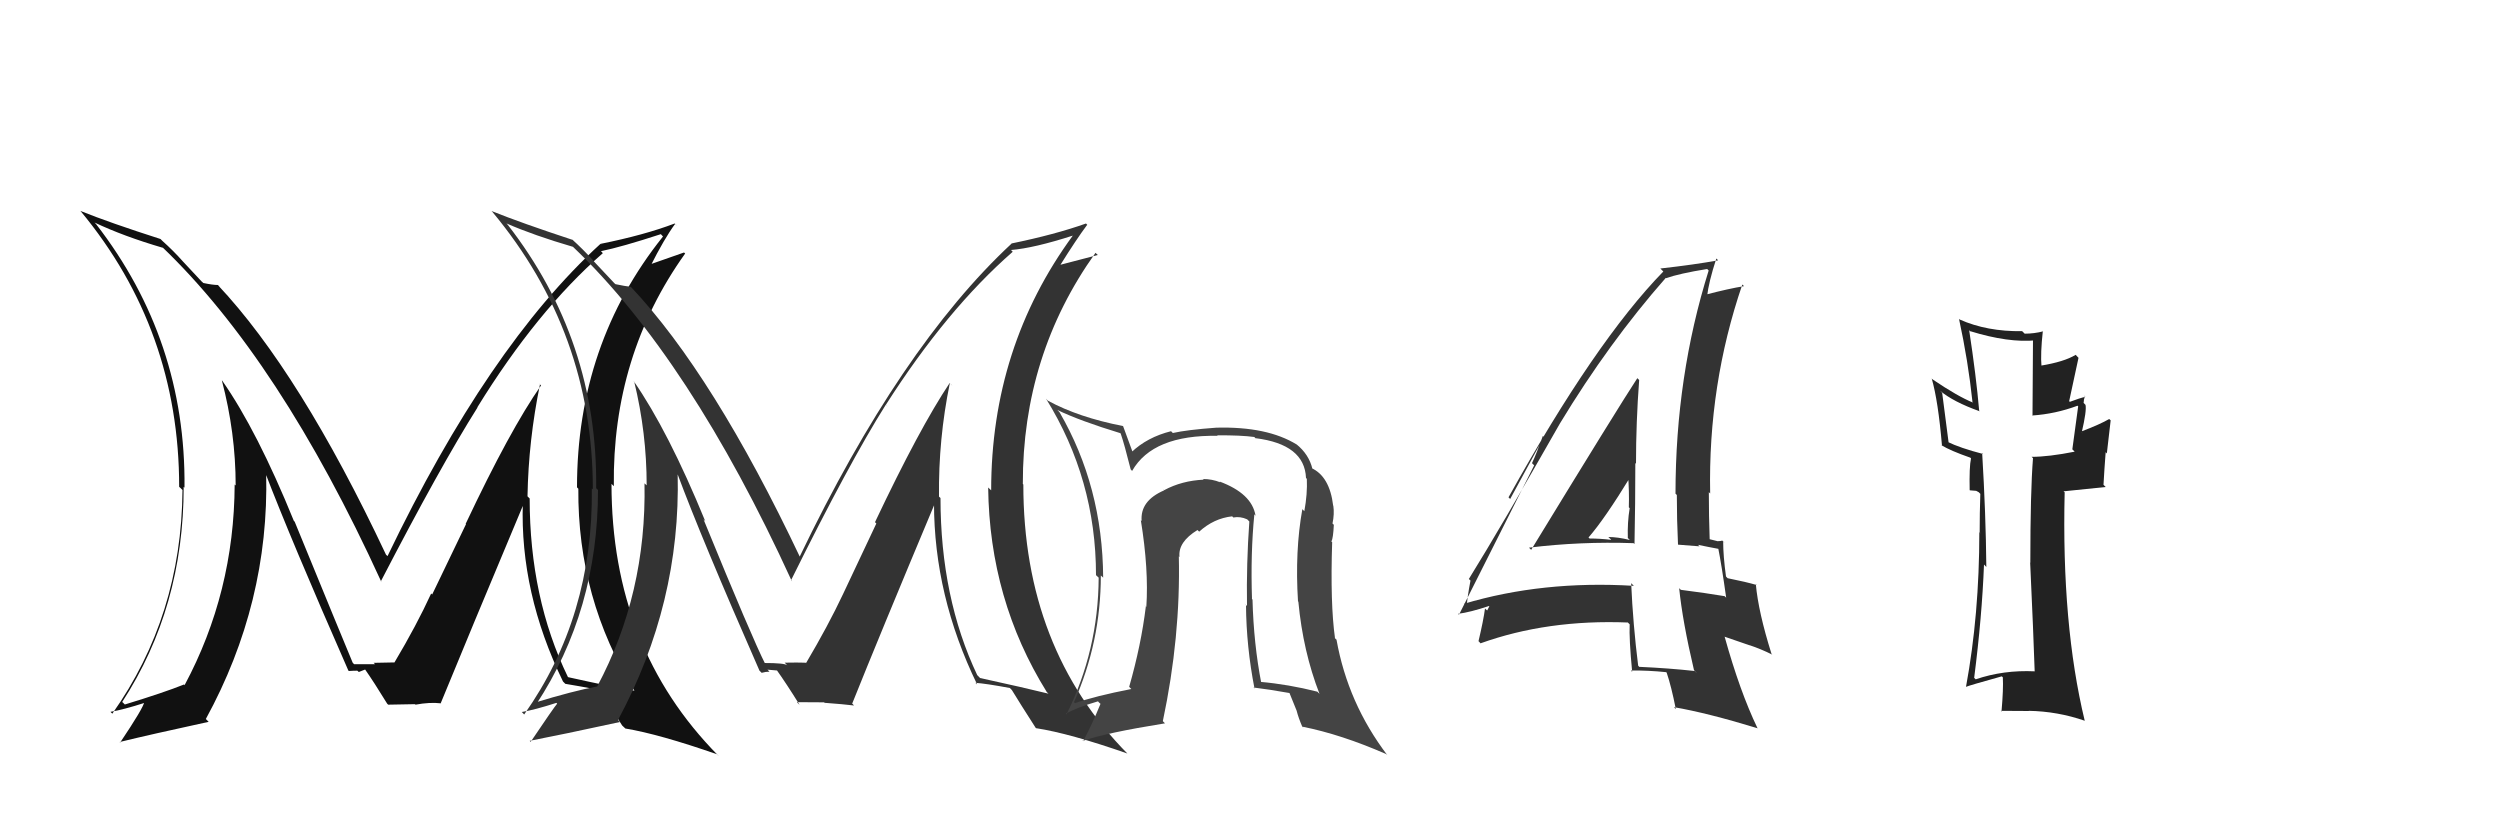 <svg xmlns="http://www.w3.org/2000/svg" width="150" height="50" viewBox="0,0,150,50"><path fill="#333" d="M91.82 32.95L91.87 32.99L91.74 32.86Q94.82 32.48 98.01 32.59L98.05 32.62L98.07 32.64Q98.12 30.18 98.12 27.78L98.01 27.68L98.16 27.82Q98.16 25.35 98.35 22.80L98.31 22.76L98.24 22.69Q97.08 24.46 91.87 32.99ZM101.74 40.31L101.82 40.40L101.68 40.26Q100.14 40.09 98.35 40.01L98.31 39.96L98.29 39.94Q97.98 37.47 97.87 34.99L98.04 35.16L98.02 35.15Q92.55 34.82 87.83 36.23L87.96 36.35L88.00 36.40Q88.04 35.82 88.23 34.83L88.31 34.91L88.13 34.74Q90.03 31.68 93.60 25.40L93.52 25.32L93.60 25.40Q96.53 20.56 99.95 16.67L99.92 16.65L99.97 16.69Q100.76 16.41 102.43 16.14L102.49 16.20L102.52 16.23Q100.53 22.58 100.53 29.62L100.54 29.63L100.61 29.70Q100.61 31.18 100.68 32.67L100.69 32.68L101.97 32.78L101.88 32.69Q102.60 32.84 103.21 32.95L103.22 32.96L103.08 32.82Q103.30 33.92 103.57 35.86L103.62 35.91L103.48 35.77Q102.34 35.58 100.85 35.39L100.80 35.34L100.75 35.29Q100.95 37.28 101.64 40.21ZM103.43 32.52L103.49 32.59L103.33 32.43Q103.26 32.47 103.07 32.47L103.09 32.48L102.57 32.35L102.58 32.36Q102.53 30.93 102.53 29.53L102.51 29.51L102.61 29.61Q102.48 23.09 104.54 17.07L104.67 17.20L104.64 17.17Q103.75 17.31 102.30 17.69L102.41 17.80L102.42 17.81Q102.52 16.92 102.98 15.51L103.07 15.60L103.09 15.62Q101.67 15.88 99.62 16.11L99.78 16.27L99.80 16.29Q95.72 20.47 90.51 29.84L90.61 29.94L92.63 26.22L92.57 26.16Q92.19 27.22 91.92 27.79L92.05 27.92L87.54 36.88L87.48 36.83Q88.20 36.74 89.34 36.36L89.36 36.38L89.23 36.63L89.10 36.51Q89.01 37.21 88.71 38.47L88.77 38.53L88.83 38.60Q92.84 37.16 97.67 37.35L97.65 37.33L97.78 37.46Q97.74 38.33 97.93 40.31L97.91 40.29L97.85 40.23Q98.90 40.22 99.97 40.33L99.99 40.35L100.00 40.36Q100.28 41.18 100.55 42.55L100.51 42.51L100.44 42.43Q102.46 42.78 105.47 43.70L105.36 43.59L105.44 43.67Q104.39 41.48 103.48 38.21L103.47 38.20L104.98 38.72L104.97 38.71Q105.66 38.94 106.34 39.28L106.21 39.15L106.29 39.23Q105.50 36.72 105.35 35.05L105.32 35.02L105.40 35.10Q104.79 34.92 103.65 34.69L103.72 34.76L103.56 34.59Q103.39 33.36 103.39 32.48ZM95.40 32.34L95.46 32.39L95.31 32.25Q96.27 31.15 97.83 28.60L97.74 28.51L97.68 28.45Q97.76 29.49 97.73 30.44L97.71 30.42L97.78 30.49Q97.64 31.34 97.67 32.29L97.65 32.26L97.79 32.40Q97.07 32.22 96.50 32.22L96.65 32.36L96.67 32.39Q95.99 32.31 95.38 32.31Z"/><path fill="#222" d="M122.00 40.19L122.05 40.24L122.09 40.28Q120.21 40.19 118.54 40.76L118.41 40.63L118.45 40.67Q118.92 37.00 119.04 33.87L119.20 34.04L119.18 34.02Q119.15 30.83 118.93 27.18L118.92 27.18L118.99 27.24Q117.60 26.88 116.83 26.50L116.92 26.58L116.53 23.57L116.40 23.44Q117.19 24.11 118.79 24.68L118.88 24.77L118.75 24.64Q118.57 22.56 118.15 19.81L118.24 19.91L118.21 19.87Q120.51 20.58 122.15 20.42L121.98 20.26L121.95 24.95L121.93 24.93Q123.32 24.84 124.66 24.34L124.63 24.32L124.69 24.38Q124.57 25.21 124.34 26.96L124.52 27.14L124.48 27.10Q122.92 27.41 121.90 27.41L121.88 27.39L121.98 27.49Q121.82 29.50 121.82 33.77L121.79 33.73L121.81 33.76Q122.01 38.10 122.08 40.27ZM125.03 23.73L125.05 23.74L125.12 23.81Q124.80 23.88 124.19 24.11L124.15 24.07L124.71 21.47L124.54 21.29Q123.85 21.71 122.44 21.94L122.48 21.97L122.49 21.99Q122.42 21.23 122.57 19.86L122.53 19.81L122.59 19.88Q122.05 20.02 121.48 20.02L121.37 19.91L121.33 19.87Q119.22 19.90 117.58 19.17L117.61 19.20L117.54 19.13Q118.09 21.66 118.35 24.13L118.29 24.07L118.39 24.16Q117.47 23.79 115.95 22.76L115.92 22.73L115.90 22.70Q116.29 24.05 116.52 26.75L116.59 26.82L116.48 26.71Q117.04 27.05 118.22 27.46L118.25 27.49L118.26 27.51Q118.15 28.00 118.18 29.41L118.20 29.42L118.57 29.45L118.72 29.53L118.82 29.63Q118.78 30.76 118.78 31.94L118.85 32.02L118.76 31.93Q118.76 36.87 117.96 41.21L118.03 41.28L117.96 41.21Q118.17 41.12 120.11 40.58L120.04 40.52L120.17 40.64Q120.21 41.33 120.09 42.70L120.12 42.73L120.05 42.65Q120.93 42.66 121.73 42.66L121.64 42.57L121.72 42.65Q123.46 42.68 125.10 43.25L125.07 43.22L125.08 43.23Q123.69 37.46 123.88 29.54L123.81 29.48L126.34 29.22L126.21 29.09Q126.26 28.16 126.34 27.13L126.41 27.21L126.64 25.22L126.55 25.14Q126.03 25.45 124.85 25.90L124.95 26.00L124.90 25.96Q125.21 24.63 125.13 24.29L124.99 24.15L125.02 24.17Q125.02 23.98 125.09 23.79Z"/><path fill="#111" d="M32.37 23.03L32.32 22.98L32.46 23.13Q30.60 25.79 27.94 31.43L27.96 31.45L25.93 35.67L25.87 35.61Q25.00 37.51 23.66 39.76L23.68 39.78L23.66 39.76Q24.09 39.73 22.42 39.77L22.53 39.88L22.50 39.85Q22.50 39.85 21.24 39.85L21.28 39.89L21.16 39.76Q20.61 38.45 17.68 31.30L17.59 31.21L17.63 31.25Q15.44 25.86 13.34 22.85L13.36 22.87L13.31 22.82Q14.14 25.97 14.14 29.13L14.17 29.16L14.08 29.07Q14.05 35.55 11.08 41.10L11.11 41.13L11.04 41.07Q9.85 41.55 7.49 42.27L7.37 42.15L7.33 42.12Q11.02 36.44 11.02 29.21L11.16 29.35L11.07 29.26Q11.16 20.41 5.76 13.44L5.78 13.46L5.67 13.35Q7.42 14.18 9.78 14.87L9.74 14.83L9.70 14.79Q16.78 21.56 22.87 34.89L22.92 34.94L22.85 34.88Q26.44 27.95 28.65 24.45L28.46 24.26L28.64 24.44Q32.21 18.65 36.17 15.19L36.03 15.04L36.06 15.07Q37.29 14.82 39.65 14.05L39.80 14.21L39.78 14.19Q34.62 20.64 34.62 29.24L34.77 29.40L34.70 29.32Q34.65 35.93 38.07 41.45L38.10 41.48L38.06 41.44Q36.83 41.24 34.09 40.63L34.16 40.70L34.07 40.61Q31.78 35.88 31.78 29.91L31.69 29.82L31.65 29.78Q31.71 26.41 32.40 23.06ZM33.85 40.96L33.89 41.00L33.92 41.03Q34.60 41.14 36.05 41.41L35.94 41.29L36.07 41.42Q36.38 42.05 37.33 43.53L37.50 43.69L37.52 43.71Q39.56 44.05 43.03 45.26L43.11 45.34L43.09 45.33Q36.69 38.85 36.69 29.03L36.71 29.05L36.83 29.17Q36.73 21.34 41.11 15.21L41.04 15.15L38.90 15.90L39.01 16.00Q39.86 14.31 40.51 13.43L40.64 13.57L40.48 13.41Q38.67 14.10 36.04 14.63L36.11 14.71L36.03 14.63Q29.30 20.77 23.25 33.37L23.31 33.42L23.16 33.28Q18.00 22.33 13.05 17.08L13.22 17.25L13.08 17.10Q12.77 17.10 12.20 16.98L12.09 16.88L10.95 15.66L10.96 15.67Q10.42 15.06 9.74 14.45L9.79 14.50L9.63 14.34Q6.60 13.37 4.81 12.65L4.85 12.68L4.84 12.67Q10.75 19.80 10.75 29.21L10.83 29.28L10.95 29.40Q10.89 36.96 6.74 42.82L6.69 42.77L6.63 42.71Q7.41 42.58 8.71 42.16L8.74 42.19L8.66 42.11Q8.62 42.45 7.21 44.55L7.11 44.45L7.18 44.52Q9.02 44.07 12.52 43.31L12.40 43.19L12.35 43.14Q16.16 36.17 15.97 28.41L16.03 28.47L15.91 28.35Q17.44 32.35 20.90 40.23L20.91 40.24L20.93 40.26Q21.21 40.24 21.44 40.24L21.53 40.32L21.91 40.17L21.90 40.16Q22.44 40.93 23.23 42.22L23.31 42.30L23.29 42.28Q24.90 42.25 24.90 42.25L24.87 42.22L24.93 42.28Q25.80 42.12 26.45 42.20L26.48 42.23L26.44 42.20Q28.07 38.22 31.42 30.23L31.37 30.18L31.37 30.18Q31.19 35.56 33.78 40.89Z"/><path fill="#333" d="M57.14 23.14L57.10 23.09L56.98 22.98Q55.17 25.69 52.50 31.33L52.58 31.41L50.58 35.65L50.58 35.65Q49.69 37.54 48.36 39.79L48.46 39.88L48.39 39.82Q48.75 39.73 47.08 39.76L47.14 39.82L47.24 39.92Q47.09 39.78 45.84 39.78L45.93 39.87L45.93 39.87Q45.14 38.32 42.21 31.16L42.31 31.27L42.31 31.26Q40.10 25.86 38.01 22.85L37.92 22.76L38.05 22.89Q38.80 25.96 38.80 29.12L38.67 29.00L38.67 28.99Q38.80 35.63 35.83 41.19L35.70 41.06L35.82 41.19Q34.41 41.45 32.05 42.17L32.06 42.18L32.16 42.28Q35.88 36.63 35.88 29.40L35.77 29.29L35.77 29.30Q35.87 20.44 30.46 13.48L30.36 13.37L30.40 13.41Q32.02 14.12 34.38 14.81L34.35 14.77L34.39 14.82Q41.40 21.52 47.50 34.85L47.55 34.90L47.46 34.82Q50.94 27.79 53.15 24.28L53.30 24.43L53.15 24.29Q56.80 18.57 60.76 15.11L60.74 15.08L60.66 15.00Q62.03 14.89 64.39 14.13L64.42 14.16L64.38 14.12Q59.47 20.82 59.47 29.42L59.30 29.26L59.29 29.25Q59.37 35.99 62.80 41.51L62.78 41.50L62.91 41.62Q61.54 41.28 58.80 40.68L58.66 40.53L58.64 40.52Q56.43 35.86 56.43 29.88L56.31 29.77L56.34 29.80Q56.30 26.34 56.99 22.99ZM58.50 40.94L58.63 41.08L58.52 40.97Q59.14 41.01 60.59 41.28L60.68 41.37L60.71 41.40Q61.19 42.19 62.14 43.67L62.06 43.59L62.16 43.69Q64.18 44.00 67.64 45.21L67.65 45.22L67.66 45.23Q61.40 38.90 61.40 29.07L61.44 29.11L61.37 29.04Q61.35 21.30 65.73 15.17L65.87 15.30L63.57 15.90L63.60 15.93Q64.58 14.36 65.23 13.49L65.32 13.58L65.16 13.41Q63.31 14.07 60.68 14.61L60.71 14.63L60.69 14.62Q54.02 20.82 47.97 33.42L47.99 33.44L48.02 33.47Q42.81 22.47 37.86 17.22L37.82 17.18L37.85 17.21Q37.50 17.17 36.93 17.05L36.87 17.00L35.61 15.66L35.65 15.69Q34.98 14.95 34.30 14.34L34.46 14.51L34.35 14.39Q31.28 13.38 29.49 12.66L29.61 12.78L29.54 12.71Q35.57 19.95 35.57 29.36L35.42 29.21L35.51 29.30Q35.60 37.00 31.45 42.87L31.28 42.69L31.31 42.72Q32.09 42.59 33.39 42.17L33.36 42.15L33.43 42.22Q33.25 42.42 31.84 44.51L31.89 44.56L31.78 44.45Q33.70 44.08 37.20 43.32L37.04 43.16L37.08 43.20Q40.85 36.20 40.66 28.43L40.66 28.44L40.64 28.41Q42.10 32.34 45.56 40.22L45.56 40.23L45.70 40.37Q45.94 40.30 46.17 40.30L46.05 40.18L46.63 40.23L46.58 40.17Q47.18 41.01 47.98 42.30L47.82 42.14L47.81 42.13Q49.45 42.14 49.45 42.14L49.52 42.21L49.49 42.17Q50.59 42.25 51.24 42.33L51.17 42.25L51.13 42.22Q52.73 38.22 56.08 30.23L56.07 30.21L56.04 30.18Q56.04 35.74 58.63 41.07Z"/><path fill="#444" d="M75.23 30.83L75.38 30.99L75.33 30.93Q75.11 29.61 73.17 28.89L73.16 28.88L73.22 28.94Q72.72 28.74 72.18 28.74L72.28 28.83L72.22 28.78Q70.91 28.84 69.85 29.41L69.75 29.31L69.85 29.42Q68.39 30.05 68.50 31.27L68.55 31.31L68.45 31.21Q68.93 34.17 68.78 36.41L68.62 36.26L68.75 36.39Q68.47 38.70 67.75 41.21L67.83 41.29L67.88 41.34Q65.68 41.77 64.50 42.19L64.56 42.24L64.44 42.13Q66.05 38.52 66.05 34.53L66.14 34.61L66.19 34.66Q66.16 29.19 63.57 24.73L63.54 24.70L63.44 24.60Q64.82 25.26 67.22 25.99L67.10 25.87L67.24 26.01Q67.46 26.64 67.84 28.16L67.92 28.25L67.93 28.25Q69.17 26.08 73.06 26.15L73.00 26.09L73.03 26.12Q74.46 26.11 75.26 26.22L75.39 26.36L75.33 26.29Q78.28 26.66 78.36 28.68L78.31 28.63L78.41 28.73Q78.45 29.64 78.26 30.67L78.25 30.66L78.14 30.55Q77.69 33.07 77.88 36.08L77.98 36.18L77.90 36.09Q78.18 39.08 79.17 41.63L79.17 41.63L79.04 41.50Q77.31 41.06 75.60 40.91L75.72 41.04L75.68 41.00Q75.22 38.63 75.15 35.97L75.04 35.87L75.12 35.94Q75.03 33.19 75.26 30.87ZM75.35 41.39L75.21 41.25L75.21 41.25Q76.12 41.36 77.42 41.59L77.34 41.51L77.81 42.67L77.80 42.65Q77.91 43.08 78.14 43.61L78.26 43.73L78.14 43.60Q80.46 44.06 83.16 45.24L83.23 45.30L83.24 45.31Q80.87 42.19 80.19 38.38L80.04 38.24L80.10 38.29Q79.81 36.22 79.93 32.53L79.83 32.43L79.89 32.48Q79.99 32.29 80.03 31.49L79.97 31.43L79.95 31.41Q80.07 30.84 80.00 30.35L79.85 30.20L79.99 30.34Q79.78 28.58 78.68 28.08L78.67 28.07L78.75 28.15Q78.54 27.26 77.78 26.65L77.71 26.58L77.80 26.67Q76.03 25.58 72.98 25.66L73.09 25.76L72.98 25.66Q71.21 25.79 70.37 25.98L70.27 25.88L70.27 25.87Q68.83 26.23 67.88 27.14L67.97 27.23L68.01 27.27Q67.77 26.61 67.39 25.58L67.50 25.69L67.37 25.56Q64.71 25.04 62.89 24.05L62.88 24.05L62.76 23.92Q65.76 28.76 65.76 34.51L65.89 34.63L65.92 34.66Q65.90 39.02 63.99 42.86L63.93 42.80L63.95 42.82Q64.58 42.46 65.88 42.08L65.94 42.15L66.03 42.23Q65.52 43.48 64.99 44.47L64.87 44.35L64.98 44.45Q66.36 43.97 69.90 43.40L69.78 43.28L69.77 43.27Q70.84 38.21 70.73 33.38L70.67 33.32L70.77 33.42Q70.67 32.52 71.85 31.80L71.81 31.76L71.95 31.90Q72.83 31.10 73.93 30.98L73.97 31.02L74.00 31.05Q74.41 30.97 74.83 31.16L74.83 31.16L74.96 31.29Q74.78 33.81 74.82 36.36L74.67 36.21L74.76 36.31Q74.78 38.80 75.27 41.31Z"/></svg>